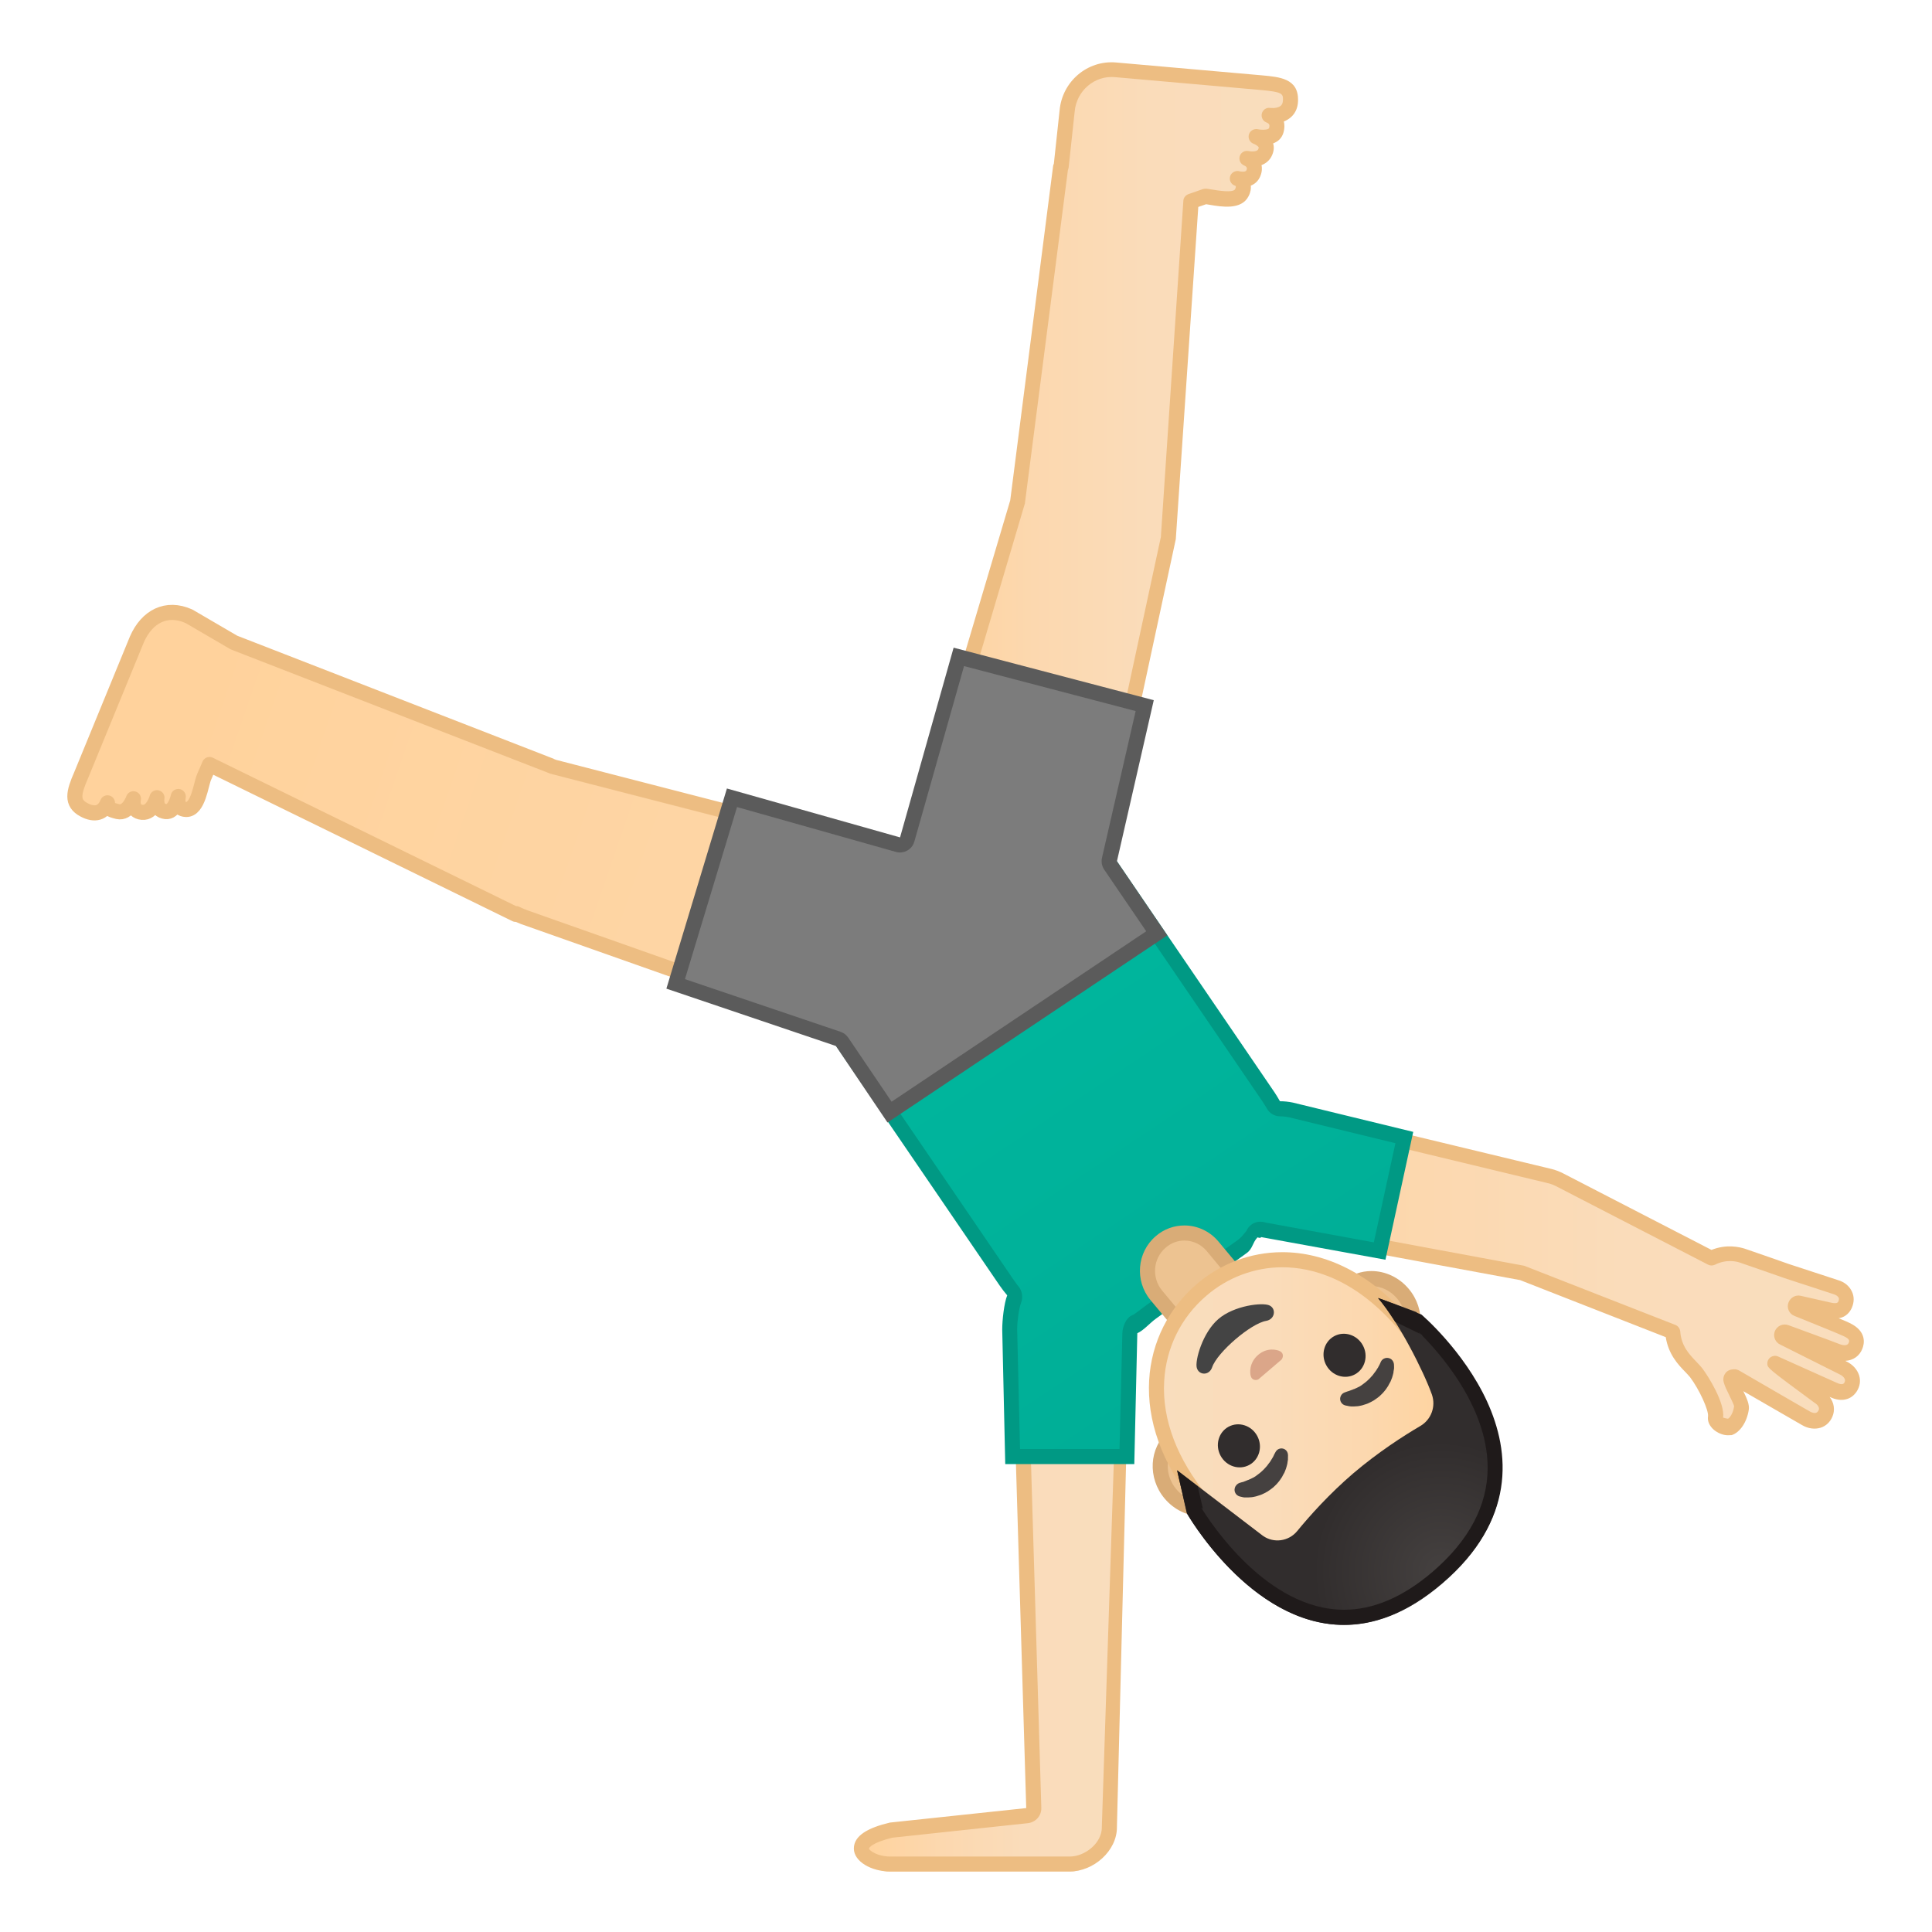 <svg viewBox="0 0 128 128" xmlns="http://www.w3.org/2000/svg" xmlns:xlink="http://www.w3.org/1999/xlink">
  <g id="Layer_3">
    <g>
      <g>
        <linearGradient id="SVGID_1_" gradientUnits="userSpaceOnUse" x1="57.07" x2="74.073" y1="108.5" y2="108.5">
          <stop offset="0" style="stop-color:#FFD29C"/>
          <stop offset="0.024" style="stop-color:#FFD39E"/>
          <stop offset="0.316" style="stop-color:#FCD8AF"/>
          <stop offset="0.629" style="stop-color:#FADCBA"/>
          <stop offset="1" style="stop-color:#F9DDBD"/>
        </linearGradient>
        <path d="M58.96,124c-1.04,0-1.89-0.81-1.89-1.27c0-0.62,1.09-1.14,2-1.36l8.97-1.01 c0.26-0.03,0.46-0.03,0.45-0.29L67.68,93h6.39l-0.87,28.48c0,1.4-1.07,2.52-2.33,2.52H58.96z" fill="url(#SVGID_1_)"/>
        <path d="M73.92,93L73,121v0.07c0,1.05-1.13,1.93-2.12,1.93H58.96c-0.8,0-1.34-0.38-1.39-0.52 c0-0.08,0.27-0.42,1.56-0.73l8.97-0.96c0.52-0.06,0.91-0.5,0.89-1.02L68.19,93H74 M74.59,92L74.59,92L74.59,92z M74.59,92 h-7.43l0.83,27.79l-9.03,0.96c-1.44,0.34-2.39,0.86-2.39,1.72c0,0.86,1.16,1.52,2.39,1.52h11.92c1.56,0,3.12-1.35,3.12-2.93 V121l0.73-29H74.59z" fill="#EDBD82"/>
      </g>
      <g>
        <linearGradient id="SVGID_2_" gradientUnits="userSpaceOnUse" x1="88.316" x2="121.537" y1="78.73" y2="90.662">
          <stop offset="0" style="stop-color:#FFB300"/>
          <stop offset="0.754" style="stop-color:#FFCA28"/>
        </linearGradient>
        <ellipse cx="85.06" cy="77.56" fill="url(#SVGID_2_)" rx="3.71" ry="3.76"/>
        <path d="M113.56,87.74c-0.15-0.14-0.29,0.02-0.14,0.16c0.94,0.85,1.34,2.14,1.11,3.39 c-0.02,0.13,0.11,0.15,0.13,0.06c0.04-0.13,0.14-0.11,0.42-0.13C115.15,89.98,114.51,88.6,113.56,87.74z" fill="#EDA600"/>
        <g>
          <linearGradient id="SVGID_3_" gradientUnits="userSpaceOnUse" x1="81.195" x2="122.99" y1="84.195" y2="84.195">
            <stop offset="0" style="stop-color:#FFD29C"/>
            <stop offset="0.024" style="stop-color:#FFD39E"/>
            <stop offset="0.316" style="stop-color:#FCD8AF"/>
            <stop offset="0.629" style="stop-color:#FADCBA"/>
            <stop offset="1" style="stop-color:#F9DDBD"/>
          </linearGradient>
          <path d="M122.33,88.09c-0.39-0.19-2.64-1.09-3.29-1.35c-0.1-0.04-0.15-0.15-0.11-0.25 c0.03-0.1,0.13-0.15,0.23-0.13l1.99,0.45c0.49,0.11,0.9,0.05,1.08-0.37c0.23-0.53-0.07-0.99-0.62-1.15l-3.25-1.07 c0,0-2.07-0.72-2.92-1.01c-0.47-0.16-1.25-0.25-2.06,0.16l-9.88-5.1c-0.28-0.15-0.57-0.28-0.89-0.35l-16.77-4.03 c-2.01-0.43-4.12,0.87-4.55,2.9S82,80.81,84,81.24l0,0v0l16.82,3.11l9.96,3.89c0.1,1.49,1.17,2.17,1.56,2.7 c0.54,0.72,1.39,2.29,1.3,2.96c-0.06,0.43,0.65,0.76,0.94,0.67c0.35-0.11,0.69-0.62,0.79-1.27c0.06-0.38-0.56-1.3-0.71-1.84 c-0.02-0.08,0.01-0.15,0.06-0.2c0.04-0.02,0.11-0.03,0.21-0.03c0.01,0,0.01,0,0.02,0c1,0.59,4.68,2.72,4.68,2.72 c0.49,0.3,1.07,0.22,1.3-0.32c0.18-0.42-0.06-0.87-0.47-1.11c0,0-2.88-2.14-2.88-2.18l3.9,1.75c0.43,0.2,0.86,0.19,1.11-0.2 c0.31-0.48,0.03-1.02-0.49-1.26l-3.96-1.98c-0.1-0.05-0.15-0.16-0.11-0.25c0,0,0,0,0,0c0.04-0.1,0.15-0.14,0.25-0.1 c0,0,2.98,1.1,3.41,1.26c0.43,0.16,1.01,0.17,1.22-0.37C123.14,88.64,122.79,88.31,122.33,88.09z" fill="url(#SVGID_3_)"/>
          <path d="M114.47,95.09c-0.34,0-0.69-0.17-0.92-0.36c-0.29-0.25-0.44-0.57-0.39-0.9c0.05-0.4-0.58-1.78-1.19-2.59 c-0.08-0.1-0.19-0.21-0.31-0.34c-0.46-0.47-1.12-1.16-1.3-2.31l-9.65-3.78l-16.66-3.08c-0.02,0-0.05-0.01-0.07-0.02 c-2.19-0.51-3.59-2.75-3.11-5.03c0.23-1.1,0.88-2.05,1.84-2.68c0.97-0.63,2.12-0.85,3.23-0.61l16.78,4.04 c0.32,0.07,0.66,0.2,1.02,0.4l9.65,4.98c1-0.4,1.86-0.19,2.21-0.08c0.86,0.29,2.93,1.02,2.93,1.02l3.24,1.06 c0.42,0.12,0.75,0.39,0.92,0.75c0.16,0.33,0.16,0.71,0,1.08c-0.11,0.25-0.35,0.61-0.87,0.7c0.34,0.14,0.61,0.25,0.72,0.31l0,0 c1.16,0.55,0.98,1.39,0.84,1.72c-0.19,0.48-0.61,0.76-1.12,0.79l0.07,0.04c0.42,0.2,0.73,0.54,0.85,0.95 c0.1,0.35,0.04,0.72-0.17,1.04c-0.37,0.57-1.04,0.71-1.74,0.38l-0.05-0.02c0.29,0.38,0.37,0.87,0.18,1.31 c-0.15,0.36-0.43,0.62-0.78,0.73c-0.39,0.12-0.84,0.06-1.24-0.18l0,0c0,0-2.43-1.4-3.88-2.24c0.23,0.47,0.42,0.89,0.36,1.24 c-0.13,0.82-0.58,1.49-1.13,1.67C114.65,95.08,114.56,95.09,114.47,95.09z M84.28,80.76l16.7,3.1L111,87.78 c0.18,0.07,0.3,0.24,0.32,0.43c0.07,0.98,0.62,1.54,1.06,2c0.15,0.16,0.29,0.3,0.39,0.43c0.42,0.55,1.52,2.32,1.39,3.28 c0.03,0.01,0.23,0.07,0.32,0.07h0c0.06,0,0.33-0.27,0.41-0.82c-0.01-0.1-0.21-0.49-0.32-0.73c-0.15-0.3-0.3-0.6-0.37-0.87 c-0.07-0.25,0.01-0.51,0.2-0.69c0.04-0.04,0.09-0.06,0.14-0.09c0.12-0.06,0.26-0.07,0.38-0.07c0.05-0.01,0.1,0,0.15,0.02 c0.06,0.01,0.12,0.04,0.17,0.07c0.97,0.57,4.66,2.7,4.66,2.7c0.16,0.09,0.31,0.13,0.42,0.09c0.03-0.01,0.11-0.04,0.17-0.17 c0.08-0.18-0.08-0.38-0.27-0.49c-3.13-2.31-3.13-2.31-3.13-2.61c0-0.17,0.09-0.33,0.23-0.42c0.14-0.09,0.32-0.11,0.48-0.04 l3.9,1.75c0.37,0.17,0.46,0.04,0.49-0.01c0.06-0.1,0.05-0.17,0.04-0.22c-0.04-0.12-0.16-0.25-0.32-0.32l-3.97-1.99 c-0.3-0.14-0.46-0.48-0.38-0.79c0.01-0.03,0.01-0.06,0.03-0.1c0.07-0.17,0.2-0.3,0.37-0.38c0.17-0.07,0.36-0.08,0.54-0.01l0,0 c0,0,2.98,1.09,3.4,1.26c0.11,0.04,0.47,0.16,0.58-0.09c0.05-0.12,0.1-0.25-0.34-0.45h0c-0.31-0.15-1.95-0.81-3.26-1.34 c-0.35-0.14-0.52-0.53-0.39-0.88c0.12-0.33,0.47-0.53,0.81-0.45l1.99,0.45c0.43,0.1,0.48-0.02,0.51-0.08 c0.06-0.15,0.03-0.23,0.01-0.25c-0.04-0.09-0.16-0.17-0.31-0.22l-3.27-1.07c-0.01,0-2.07-0.73-2.93-1.02 c-0.25-0.09-0.92-0.25-1.68,0.13c-0.14,0.07-0.31,0.07-0.45,0l-9.88-5.1c-0.29-0.16-0.53-0.26-0.77-0.31l-16.78-4.04 c-0.83-0.18-1.72-0.01-2.46,0.47c-0.74,0.48-1.24,1.21-1.41,2.04c-0.37,1.76,0.71,3.5,2.4,3.86 C84.25,80.75,84.26,80.76,84.28,80.76z" fill="#EDBD82"/>
        </g>
      </g>
      <g>
        <linearGradient id="SVGID_4_" gradientUnits="userSpaceOnUse" x1="43.669" x2="88.245" y1="31.078" y2="97.942">
          <stop offset="0" style="stop-color:#00BFA5"/>
          <stop offset="0.705" style="stop-color:#00B29A"/>
          <stop offset="1" style="stop-color:#00AB94"/>
        </linearGradient>
        <path d="M67.09,96l-0.2-8.19c0-0.6,0.13-1.39,0.3-1.81c0.07-0.17,0.04-0.37-0.08-0.51 c-0.16-0.19-0.32-0.39-0.46-0.61L53.59,65.76l17.42-12.2l13.05,19.11c0.12,0.17,0.22,0.35,0.32,0.52 c0.09,0.15,0.25,0.25,0.43,0.25c0.27,0,0.52,0.03,0.76,0.08l7.48,1.82l-1.63,7.52l-7.51-1.4C83.88,81.47,84,81.46,84,81.45v0.01 c0,0-0.25-0.01-0.28-0.01c-0.14,0-0.35,0.06-0.44,0.16c-0.12,0.12-0.26,0.25-0.36,0.37c-0.19,0.23-0.37,0.42-0.6,0.58l-6,4.27 c-0.12,0.09-0.26,0.19-0.39,0.29c-0.26,0.2-0.53,0.4-0.77,0.51c-0.18,0.08-0.29,0.25-0.3,0.44L74.66,96H67.09z" fill="url(#SVGID_4_)"/>
        <path d="M70.88,54.27l12.76,18.7c0.11,0.16,0.2,0.32,0.3,0.48c0.17,0.31,0.5,0.5,0.85,0.51 c0.24,0,0.46,0.03,0.64,0.07l7.02,1.71l-1.43,6.57l-7.16-1.31c-0.05-0.02-0.11-0.03-0.16-0.04c-0.07-0.01-0.16-0.02-0.2-0.02 c-0.41,0-0.77,0.25-0.92,0.61c-0.03,0.04-0.06,0.07-0.09,0.11c-0.17,0.21-0.31,0.37-0.49,0.5l-5.98,4.26 c-0.13,0.09-0.27,0.2-0.4,0.3c-0.24,0.18-0.48,0.37-0.67,0.45c-0.35,0.16-0.58,0.75-0.59,1.14L74.17,96h-6.59l-0.19-7.93 c0-0.54,0.12-1.4,0.26-1.76c0.14-0.35,0.07-0.8-0.17-1.08c-0.16-0.19-0.3-0.41-0.43-0.59L54.28,65.91L70.88,54.27 M71.14,52.87 L52.9,65.64l13.33,19.53c0.16,0.23,0.32,0.44,0.5,0.65c-0.21,0.53-0.33,1.65-0.33,2.26L66.6,97h8.55l0.2-8.67 c0.43-0.19,0.84-0.69,1.24-0.97l5.99-4.33c0.42-0.29,0.39-0.69,0.73-1.05L83,81.94v0c0,0,0.25,0.03,0.26,0.03 c0.01,0,0.17,0.04,0.18,0.04h0.06c0.01,0,0.04-0.03,0.04-0.03s0.01-0.02,0.01-0.02c0,0,0,0,0,0l8.24,1.5l1.84-8.47l-7.97-1.94 c-0.29-0.06-0.57-0.09-0.86-0.09c-0.11-0.19-0.22-0.38-0.34-0.56L71.14,52.87L71.14,52.87z" fill="#009984"/>
      </g>
      <ellipse cx="66.51" cy="57.53" fill="#FAC01B" rx="6.04" ry="6.12"/>
      <g>
        <linearGradient id="SVGID_7_" gradientUnits="userSpaceOnUse" x1="60.669" x2="85.486" y1="31.848" y2="31.848">
          <stop offset="0" style="stop-color:#FFD29C"/>
          <stop offset="0.024" style="stop-color:#FFD39E"/>
          <stop offset="0.316" style="stop-color:#FCD8AF"/>
          <stop offset="0.629" style="stop-color:#FADCBA"/>
          <stop offset="1" style="stop-color:#F9DDBD"/>
        </linearGradient>
        <path d="M85.49,6.65c0.02-0.97-0.7-1.05-1.95-1.16L73.9,4.64c-1.62-0.14-3.06,1.08-3.2,2.74l-0.4,3.7 l-0.03,0L67.4,33.3L60.67,56l11.69,3.07l5.04-23.38l1.5-22.35l0.95-0.32c0.51,0.04,2.05,0.49,2.42-0.24 c0.29-0.58-0.12-0.88-0.28-0.93c0.17,0.05,0.83,0.17,1.05-0.36c0.28-0.69-0.44-0.97-0.44-0.97s0.94,0.23,1.22-0.43 c0.31-0.72-0.61-1.02-0.61-1.02s1.15,0.26,1.34-0.44c0.16-0.57-0.17-0.84-0.48-0.96C84.78,7.75,85.47,7.48,85.49,6.65z" fill="url(#SVGID_7_)"/>
        <path d="M72.36,59.57c-0.04,0-0.08-0.01-0.13-0.02l-11.69-3.07c-0.13-0.03-0.24-0.12-0.31-0.24 s-0.08-0.26-0.04-0.39l6.74-22.7l2.84-22.14c0.01-0.06,0.02-0.11,0.05-0.16l0.38-3.53c0.17-1.92,1.84-3.35,3.75-3.18l9.64,0.85 c1.2,0.11,2.44,0.21,2.41,1.67v0c-0.01,0.59-0.27,0.93-0.49,1.12c-0.13,0.11-0.28,0.2-0.45,0.27c0.05,0.22,0.05,0.46-0.02,0.71 c-0.11,0.4-0.37,0.62-0.69,0.74c0.06,0.2,0.07,0.46-0.07,0.78c-0.15,0.35-0.42,0.55-0.7,0.66c0.04,0.19,0.04,0.44-0.08,0.73 c-0.13,0.32-0.36,0.52-0.63,0.63c0.02,0.19-0.01,0.43-0.15,0.7c-0.47,0.93-1.79,0.7-2.57,0.57c-0.09-0.02-0.17-0.03-0.24-0.04 l-0.52,0.18L77.9,35.72l-5.05,23.45c-0.03,0.13-0.11,0.25-0.23,0.32C72.54,59.54,72.45,59.57,72.36,59.57z M61.3,55.65 l10.68,2.8l4.93-22.87l1.49-22.28c0.01-0.2,0.15-0.37,0.34-0.44l0.95-0.33c0.07-0.02,0.14-0.03,0.21-0.03 c0.1,0.01,0.25,0.03,0.42,0.06c0.92,0.16,1.42,0.15,1.51-0.03c0.09-0.18,0.03-0.22-0.01-0.23c-0.26-0.08-0.4-0.36-0.32-0.62 c0.08-0.26,0.37-0.41,0.63-0.33c0,0,0.38,0.09,0.45-0.07c0.03-0.08,0.09-0.22-0.16-0.32c-0.24-0.1-0.36-0.37-0.28-0.62 s0.34-0.39,0.59-0.33c0,0,0.54,0.11,0.64-0.14c0.03-0.08,0.02-0.1,0.02-0.11c-0.04-0.09-0.24-0.2-0.32-0.23 c-0.25-0.08-0.4-0.35-0.33-0.61c0.07-0.26,0.34-0.41,0.59-0.36c0.27,0.06,0.71,0.05,0.75-0.08c0.05-0.19,0.04-0.28-0.18-0.37 c-0.23-0.09-0.36-0.34-0.3-0.59c0.06-0.24,0.3-0.41,0.54-0.37c0.3,0.03,0.57-0.02,0.71-0.14c0.04-0.03,0.14-0.12,0.15-0.39 c0.01-0.42-0.05-0.53-1.5-0.66l-9.64-0.85c-1.35-0.12-2.54,0.91-2.66,2.28l-0.4,3.71c-0.01,0.06-0.03,0.12-0.05,0.18 L67.9,33.36L61.3,55.65z M85.49,6.65L85.49,6.65L85.49,6.65z" fill="#EDBD82"/>
      </g>
      <ellipse cx="58.72" cy="62.77" fill="#FAC01B" rx="6.04" ry="6.12"/>
      <linearGradient id="SVGID_8_" gradientUnits="userSpaceOnUse" x1="12.538" x2="261.261" y1="48.264" y2="133.871">
        <stop offset="0" style="stop-color:#FFD29C"/>
        <stop offset="0.024" style="stop-color:#FFD39E"/>
        <stop offset="0.316" style="stop-color:#FCD8AF"/>
        <stop offset="0.629" style="stop-color:#FADCBA"/>
        <stop offset="1" style="stop-color:#F9DDBD"/>
      </linearGradient>
      <path d=" M36.64,50.79L15.5,42.57v0l-2.98-1.74c-1.5-0.67-2.79,0.02-3.45,1.53l-3.69,8.99c-0.51,1.16-0.67,1.85,0.18,2.3 c0.72,0.39,1.29,0.22,1.56-0.46c-0.04,0.34,0.11,0.44,0.68,0.58c0.69,0.16,1.04-0.85,1.04-0.85s-0.19,0.83,0.58,0.9 c0.71,0.06,0.98-0.97,0.98-0.97s-0.16,0.84,0.58,0.92c0.56,0.06,0.79-0.82,0.83-1c-0.03,0.17-0.12,0.84,0.52,0.86 c0.81,0.02,0.98-1.67,1.19-2.15l0.36-0.83l20.29,9.93l0.02-0.05c0.16,0.07,0.3,0.15,0.47,0.2l0,0l0,0.01l22.31,7.88l3.47-11.69 C60.42,56.93,36.67,50.8,36.64,50.79z" fill="url(#SVGID_8_)" stroke="#EDBD82" stroke-linecap="round" stroke-linejoin="round" stroke-miterlimit="10"/>
      <g>
        <g id="XMLID_41_">
          <path d="M76.61,85.81c-0.88-1.06-0.75-2.64,0.29-3.53c0.44-0.38,1-0.59,1.58-0.59c0.72,0,1.41,0.32,1.88,0.89 l1.43,1.72l-3.75,3.22L76.61,85.81z" fill="#EDC391"/>
          <path d="M78.47,82.19L78.47,82.19c0.58,0,1.12,0.26,1.49,0.71l1.12,1.35l-2.99,2.57l-1.1-1.32 c-0.7-0.85-0.6-2.12,0.23-2.83C77.58,82.35,78.01,82.19,78.47,82.19 M78.47,81.19c-0.67,0-1.35,0.23-1.9,0.71 c-1.25,1.07-1.4,2.96-0.35,4.23l1.75,2.1l4.51-3.87l-1.75-2.1C80.15,81.56,79.31,81.19,78.47,81.19L78.47,81.19z" fill="#D9AC77"/>
        </g>
        <g>
          <defs>
            <polygon id="SVGID_9_" points="69.52,93.44 88.95,76.78 105.34,96.52 85.92,113.18 "/>
          </defs>
          <clipPath id="SVGID_10_">
            <use overflow="visible" xlink:href="#SVGID_9_"/>
          </clipPath>
          <g clip-path="url(#SVGID_10_)">
            <g>
              <path d="M79.62,99.97c-0.8,0-1.56-0.37-2.09-1.01c-0.96-1.15-0.88-2.82,0.17-3.72l11.63-9.97 c0.42-0.37,0.95-0.56,1.53-0.56c0.8,0,1.56,0.37,2.09,1.01c0.96,1.15,0.88,2.82-0.17,3.72l-11.63,9.97 C80.73,99.78,80.2,99.97,79.62,99.97L79.62,99.97z" fill="#EDC391"/>
              <path d="M90.86,85.21c0.65,0,1.27,0.3,1.71,0.83c0.78,0.94,0.73,2.3-0.11,3.03l-1.57,1.35l-8.49,7.28 l-1.57,1.34c-0.33,0.29-0.75,0.44-1.2,0.44c-0.65,0-1.27-0.3-1.71-0.83c-0.78-0.94-0.73-2.3,0.11-3.03l1.57-1.35l8.49-7.28 l1.57-1.34C89.99,85.36,90.41,85.21,90.86,85.21 M90.86,84.21c-0.67,0-1.32,0.22-1.85,0.68l-1.57,1.34l-8.49,7.28l-1.57,1.34 c-1.25,1.08-1.36,3.07-0.23,4.42c0.65,0.78,1.57,1.19,2.48,1.19c0.67,0,1.32-0.22,1.85-0.68l1.57-1.34l8.49-7.28l1.57-1.34 c1.25-1.08,1.36-3.07,0.23-4.42C92.69,84.62,91.77,84.21,90.86,84.21L90.86,84.21z" fill="#D9AC77"/>
            </g>
            <g>
              <linearGradient id="SVGID_13_" gradientUnits="userSpaceOnUse" x1="76.626" x2="96.755" y1="94.118" y2="94.118">
                <stop offset="0" style="stop-color:#F9DDBD"/>
                <stop offset="0.37" style="stop-color:#FADCBA"/>
                <stop offset="0.684" style="stop-color:#FCD8AF"/>
                <stop offset="0.976" style="stop-color:#FFD39E"/>
                <stop offset="1" style="stop-color:#FFD29C"/>
              </linearGradient>
              <path d="M89.52,104.77c-3.43,0-7.11-1.97-9.85-5.27c-4.7-5.66-3.33-11.24-0.08-14.03 c1.51-1.3,3.42-2.01,5.37-2.01c2.06,0,5.15,0.77,8.2,4.44c3.77,4.54,5.25,11.66,1.08,15.24 C92.99,104.21,91.36,104.77,89.52,104.77L89.52,104.77z" fill="url(#SVGID_13_)"/>
              <path d="M84.96,83.96c1.95,0,4.89,0.74,7.82,4.26c3.62,4.36,5.08,11.15,1.14,14.54 c-1.15,0.99-2.67,1.51-4.4,1.51c-3.28,0-6.82-1.9-9.47-5.09c-2.05-2.47-3.07-5.13-2.92-7.67c0.12-2.21,1.11-4.22,2.79-5.66 C81.33,84.63,83.13,83.96,84.96,83.96 M84.96,82.96c-2.14,0-4.14,0.79-5.69,2.13c-3.6,3.09-4.77,8.97,0.02,14.73 c3.05,3.67,6.89,5.45,10.24,5.45c1.93,0,3.69-0.59,5.05-1.75l0,0v0c3.7-3.18,3.79-10.14-1.02-15.94 C90.83,84.32,87.76,82.96,84.96,82.96L84.96,82.96z" fill="#EDBD82"/>
            </g>
            <g>
              <radialGradient id="SVGID_14_" cx="90.574" cy="91.567" gradientUnits="userSpaceOnUse" r="1.702">
                <stop offset="0.09" style="stop-color:#454140"/>
                <stop offset="1" style="stop-color:#454140"/>
              </radialGradient>
              <path d="M92.35,90.36c0,0,0.01,0.07,0.01,0.18c0,0.03,0,0.06,0,0.1c0,0.04-0.01,0.09-0.02,0.14 c-0.01,0.05-0.02,0.1-0.02,0.16c-0.01,0.06-0.03,0.11-0.04,0.16c-0.02,0.06-0.03,0.11-0.05,0.17 c-0.02,0.06-0.05,0.12-0.07,0.18c-0.02,0.06-0.05,0.12-0.09,0.18c-0.03,0.06-0.07,0.12-0.1,0.19 c-0.08,0.12-0.16,0.25-0.26,0.36c-0.09,0.12-0.21,0.22-0.32,0.33c-0.12,0.09-0.24,0.19-0.37,0.27 c-0.13,0.08-0.26,0.14-0.39,0.2c-0.07,0.03-0.13,0.05-0.2,0.07c-0.06,0.02-0.13,0.04-0.19,0.06 c-0.06,0.01-0.13,0.03-0.19,0.04c-0.06,0.01-0.12,0.02-0.18,0.02c-0.06,0-0.11,0.01-0.16,0.01c-0.05,0-0.1,0-0.15,0 c-0.05,0-0.09,0-0.13-0.01c-0.04,0-0.08-0.01-0.11-0.02c-0.13-0.02-0.2-0.04-0.2-0.04c-0.23-0.06-0.38-0.3-0.32-0.54 c0.04-0.15,0.14-0.26,0.27-0.31l0.08-0.03c0,0,0.05-0.02,0.14-0.05c0.02-0.01,0.05-0.01,0.07-0.02 c0.03-0.01,0.05-0.02,0.08-0.03c0.06-0.02,0.12-0.04,0.19-0.07c0.03-0.02,0.07-0.03,0.11-0.04c0.04-0.02,0.07-0.04,0.11-0.05 c0.02-0.01,0.04-0.02,0.06-0.03c0.02-0.01,0.04-0.02,0.06-0.03c0.04-0.02,0.08-0.04,0.12-0.06c0.08-0.05,0.16-0.1,0.23-0.16 c0.08-0.05,0.15-0.12,0.23-0.18c0.07-0.07,0.15-0.13,0.21-0.2c0.07-0.07,0.13-0.14,0.19-0.21c0.03-0.04,0.05-0.07,0.08-0.11 c0.01-0.02,0.03-0.03,0.04-0.05c0.01-0.02,0.02-0.04,0.04-0.05c0.02-0.04,0.05-0.07,0.07-0.1c0.02-0.03,0.04-0.07,0.06-0.1 c0.02-0.03,0.04-0.06,0.06-0.09c0.02-0.03,0.03-0.05,0.04-0.08c0.01-0.02,0.03-0.05,0.04-0.07c0.01-0.03,0.03-0.06,0.04-0.08 c0.04-0.1,0.07-0.16,0.07-0.16c0.11-0.22,0.39-0.31,0.61-0.2C92.25,90.08,92.33,90.22,92.35,90.36z" fill="url(#SVGID_14_)"/>
              <g>
                <radialGradient id="SVGID_15_" cx="83.573" cy="97.57" gradientUnits="userSpaceOnUse" r="1.7">
                  <stop offset="0.09" style="stop-color:#454140"/>
                  <stop offset="1" style="stop-color:#454140"/>
                </radialGradient>
                <path d="M82.11,98.25c0,0,0.06-0.02,0.17-0.05c0.03-0.01,0.06-0.01,0.09-0.02 c0.02-0.01,0.05-0.02,0.07-0.03c0.03-0.01,0.05-0.02,0.08-0.03c0.03-0.01,0.06-0.03,0.1-0.04c0.03-0.02,0.07-0.03,0.11-0.04 c0.04-0.02,0.07-0.04,0.11-0.05c0.02-0.01,0.04-0.02,0.06-0.03c0.02-0.01,0.04-0.02,0.06-0.03c0.04-0.02,0.08-0.04,0.12-0.06 c0.08-0.05,0.16-0.1,0.23-0.16c0.08-0.05,0.15-0.12,0.23-0.18c0.07-0.07,0.15-0.13,0.21-0.2c0.07-0.07,0.13-0.14,0.19-0.21 c0.03-0.04,0.05-0.07,0.08-0.11c0.01-0.02,0.03-0.03,0.04-0.05c0.01-0.02,0.02-0.04,0.04-0.05c0.02-0.03,0.05-0.07,0.07-0.1 c0.02-0.03,0.04-0.07,0.06-0.1c0.04-0.06,0.08-0.13,0.11-0.18c0.02-0.03,0.03-0.05,0.04-0.08c0.01-0.02,0.02-0.05,0.03-0.07 c0.04-0.08,0.07-0.13,0.07-0.13l0.04-0.07c0.12-0.21,0.39-0.28,0.6-0.16c0.13,0.08,0.2,0.21,0.21,0.35c0,0,0.01,0.07,0,0.21 c0,0.03,0,0.07,0,0.11c0,0.04-0.01,0.08-0.02,0.13c-0.01,0.05-0.01,0.1-0.02,0.15c-0.01,0.05-0.03,0.1-0.04,0.16 c-0.02,0.06-0.03,0.11-0.05,0.17c-0.02,0.06-0.05,0.12-0.07,0.18c-0.02,0.06-0.05,0.12-0.09,0.18 c-0.03,0.06-0.07,0.12-0.1,0.19c-0.08,0.12-0.16,0.25-0.26,0.36c-0.09,0.12-0.21,0.22-0.32,0.33 c-0.12,0.09-0.24,0.19-0.37,0.27c-0.13,0.08-0.26,0.14-0.39,0.2c-0.07,0.03-0.13,0.05-0.2,0.07 c-0.06,0.02-0.13,0.04-0.19,0.06c-0.06,0.01-0.13,0.03-0.19,0.04c-0.06,0.01-0.12,0.02-0.18,0.02 c-0.06,0-0.11,0.01-0.16,0.01c-0.06,0-0.11,0-0.16,0c-0.05,0-0.1,0-0.14-0.01c-0.04,0-0.06-0.01-0.09-0.02 c-0.11-0.02-0.17-0.04-0.17-0.04c-0.24-0.07-0.38-0.32-0.31-0.56C81.86,98.41,81.98,98.3,82.11,98.25z" fill="url(#SVGID_15_)"/>
              </g>
            </g>
            <g>
              <ellipse cx="89.11" cy="89.79" fill="#312D2D" rx="1.38" ry="1.44" transform="matrix(0.877 -0.48 0.48 0.877 -32.169 53.818)"/>
              <ellipse cx="82.11" cy="95.79" fill="#312D2D" rx="1.38" ry="1.44" transform="matrix(0.877 -0.48 0.48 0.877 -35.909 51.196)"/>
            </g>
            <g>
              <radialGradient id="SVGID_16_" cx="-985.824" cy="-689.772" gradientTransform="matrix(-0.752 0.645 -0.635 -0.764 -1083.864 212.952)" gradientUnits="userSpaceOnUse" r="8.601">
                <stop offset="0" style="stop-color:#454140"/>
                <stop offset="1" style="stop-color:#312D2D"/>
              </radialGradient>
              <path d="M95.57,104.9c9.75-8.36-1.75-17.98-1.75-17.98s-2.55-0.96-2.52-0.92 c1.34,1.54,3.02,4.85,3.57,6.4c0.27,0.79-0.05,1.65-0.76,2.07c-1.09,0.64-2.78,1.72-4.45,3.14c-1.6,1.37-2.9,2.83-3.72,3.83 c-0.56,0.68-1.55,0.82-2.27,0.31l-5.68-4.34l0.63,2.82C78.62,100.23,85.94,113.16,95.57,104.9z" fill="url(#SVGID_16_)"/>
            </g>
            <g>
              <defs>
                <path id="SVGID_17_" d="M95.57,104.9c9.75-8.36-1.4-17.81-1.4-17.81s-2.91-1.13-2.88-1.09c0.29,0.33,0.98,1.49,0.98,1.49 l1.93,0.94l3.05,5l-3.26,9.48l-10.92,0.87l-3.36-3.76l-0.36-1.55l-1.37-1.06l0.69,2.94 C78.68,100.34,85.94,113.16,95.57,104.9z"/>
              </defs>
              <clipPath id="SVGID_18_">
                <use overflow="visible" xlink:href="#SVGID_17_"/>
              </clipPath>
              <g clip-path="url(#SVGID_18_)">
                <path d="M94,88.26c1.24,1.22,4.56,4.85,4.56,8.98c0,2.5-1.23,4.82-3.65,6.9c-1.95,1.67-3.92,2.51-5.86,2.51 c-5.1,0-8.85-5.76-9.47-6.77l3.51,2.68c0.46,0.32,0.99,0.49,1.54,0.49c0.8,0,1.56-0.36,2.07-0.98 c0.79-0.96,2.05-2.37,3.6-3.7c1.6-1.37,3.22-2.41,4.3-3.04c1.12-0.66,1.63-2.03,1.2-3.26C95.48,91.15,94.8,89.68,94,88.26 M91.29,85.99C91.29,85.99,91.29,85.99,91.29,85.99c1.34,1.54,3.02,4.85,3.57,6.4c0.27,0.79-0.05,1.65-0.76,2.07 c-1.09,0.64-2.78,1.72-4.45,3.14c-1.6,1.37-2.9,2.83-3.72,3.83c-0.33,0.4-0.81,0.62-1.3,0.62c-0.33,0-0.67-0.1-0.97-0.31 l-5.68-4.34l0.63,2.82c0,0,4.2,7.43,10.43,7.43c1.99,0,4.18-0.76,6.51-2.76c9.75-8.36-1.38-17.83-1.38-17.83 S91.35,85.99,91.29,85.99L91.29,85.99z" fill="#1F1A1A"/>
              </g>
            </g>
            <g>
              <path d="M80.31,90.58c0.34-0.99,2.56-2.9,3.58-3.07c0.58-0.1,0.68-0.8,0.22-1.02c-0.45-0.22-2.35,0-3.39,0.9 c-1.05,0.9-1.56,2.75-1.43,3.23C79.43,91.13,80.12,91.15,80.31,90.58z" fill="#444444"/>
              <path d="M83.31,91.41c0.03-0.01,0.06-0.02,0.08-0.04l1.51-1.29c0.02-0.02,0.04-0.05,0.05-0.08 c0.09-0.17,0.05-0.38-0.15-0.48c-0.19-0.1-0.85-0.27-1.45,0.25c-0.6,0.52-0.55,1.2-0.48,1.41 C82.93,91.39,83.13,91.47,83.31,91.41z" fill="#DBA689"/>
            </g>
          </g>
        </g>
      </g>
    </g>
    <g>
      <path d="M55.79,69.03c-0.06-0.09-0.15-0.16-0.25-0.19l-10.77-3.65l3.73-12.33l10.99,3.1 c0.04,0.01,0.09,0.02,0.14,0.02c0.22,0,0.42-0.14,0.48-0.36l3.42-12.09l12.32,3.23l-2.33,10.2c-0.03,0.13,0,0.28,0.07,0.39 l3.06,4.5L58.94,73.68L55.79,69.03z" fill="#7C7C7C"/>
      <path d="M63.87,44.13l11.37,2.98l-2.23,9.72c-0.06,0.27-0.01,0.56,0.15,0.79l2.78,4.08L59.07,72.99l-2.87-4.24 c-0.12-0.18-0.3-0.32-0.51-0.39l-10.31-3.49l3.45-11.4l10.52,2.97c0.09,0.03,0.18,0.04,0.27,0.04c0.44,0,0.84-0.29,0.96-0.73 L63.87,44.13 M63.18,42.91l-3.55,12.57l-11.47-3.24l-4.01,13.26l11.23,3.8l3.42,5.07l18.54-12.4L74,57.06l2.44-10.67L63.18,42.91 L63.18,42.91z" fill="#5B5B5B"/>
    </g>
  </g>
</svg>